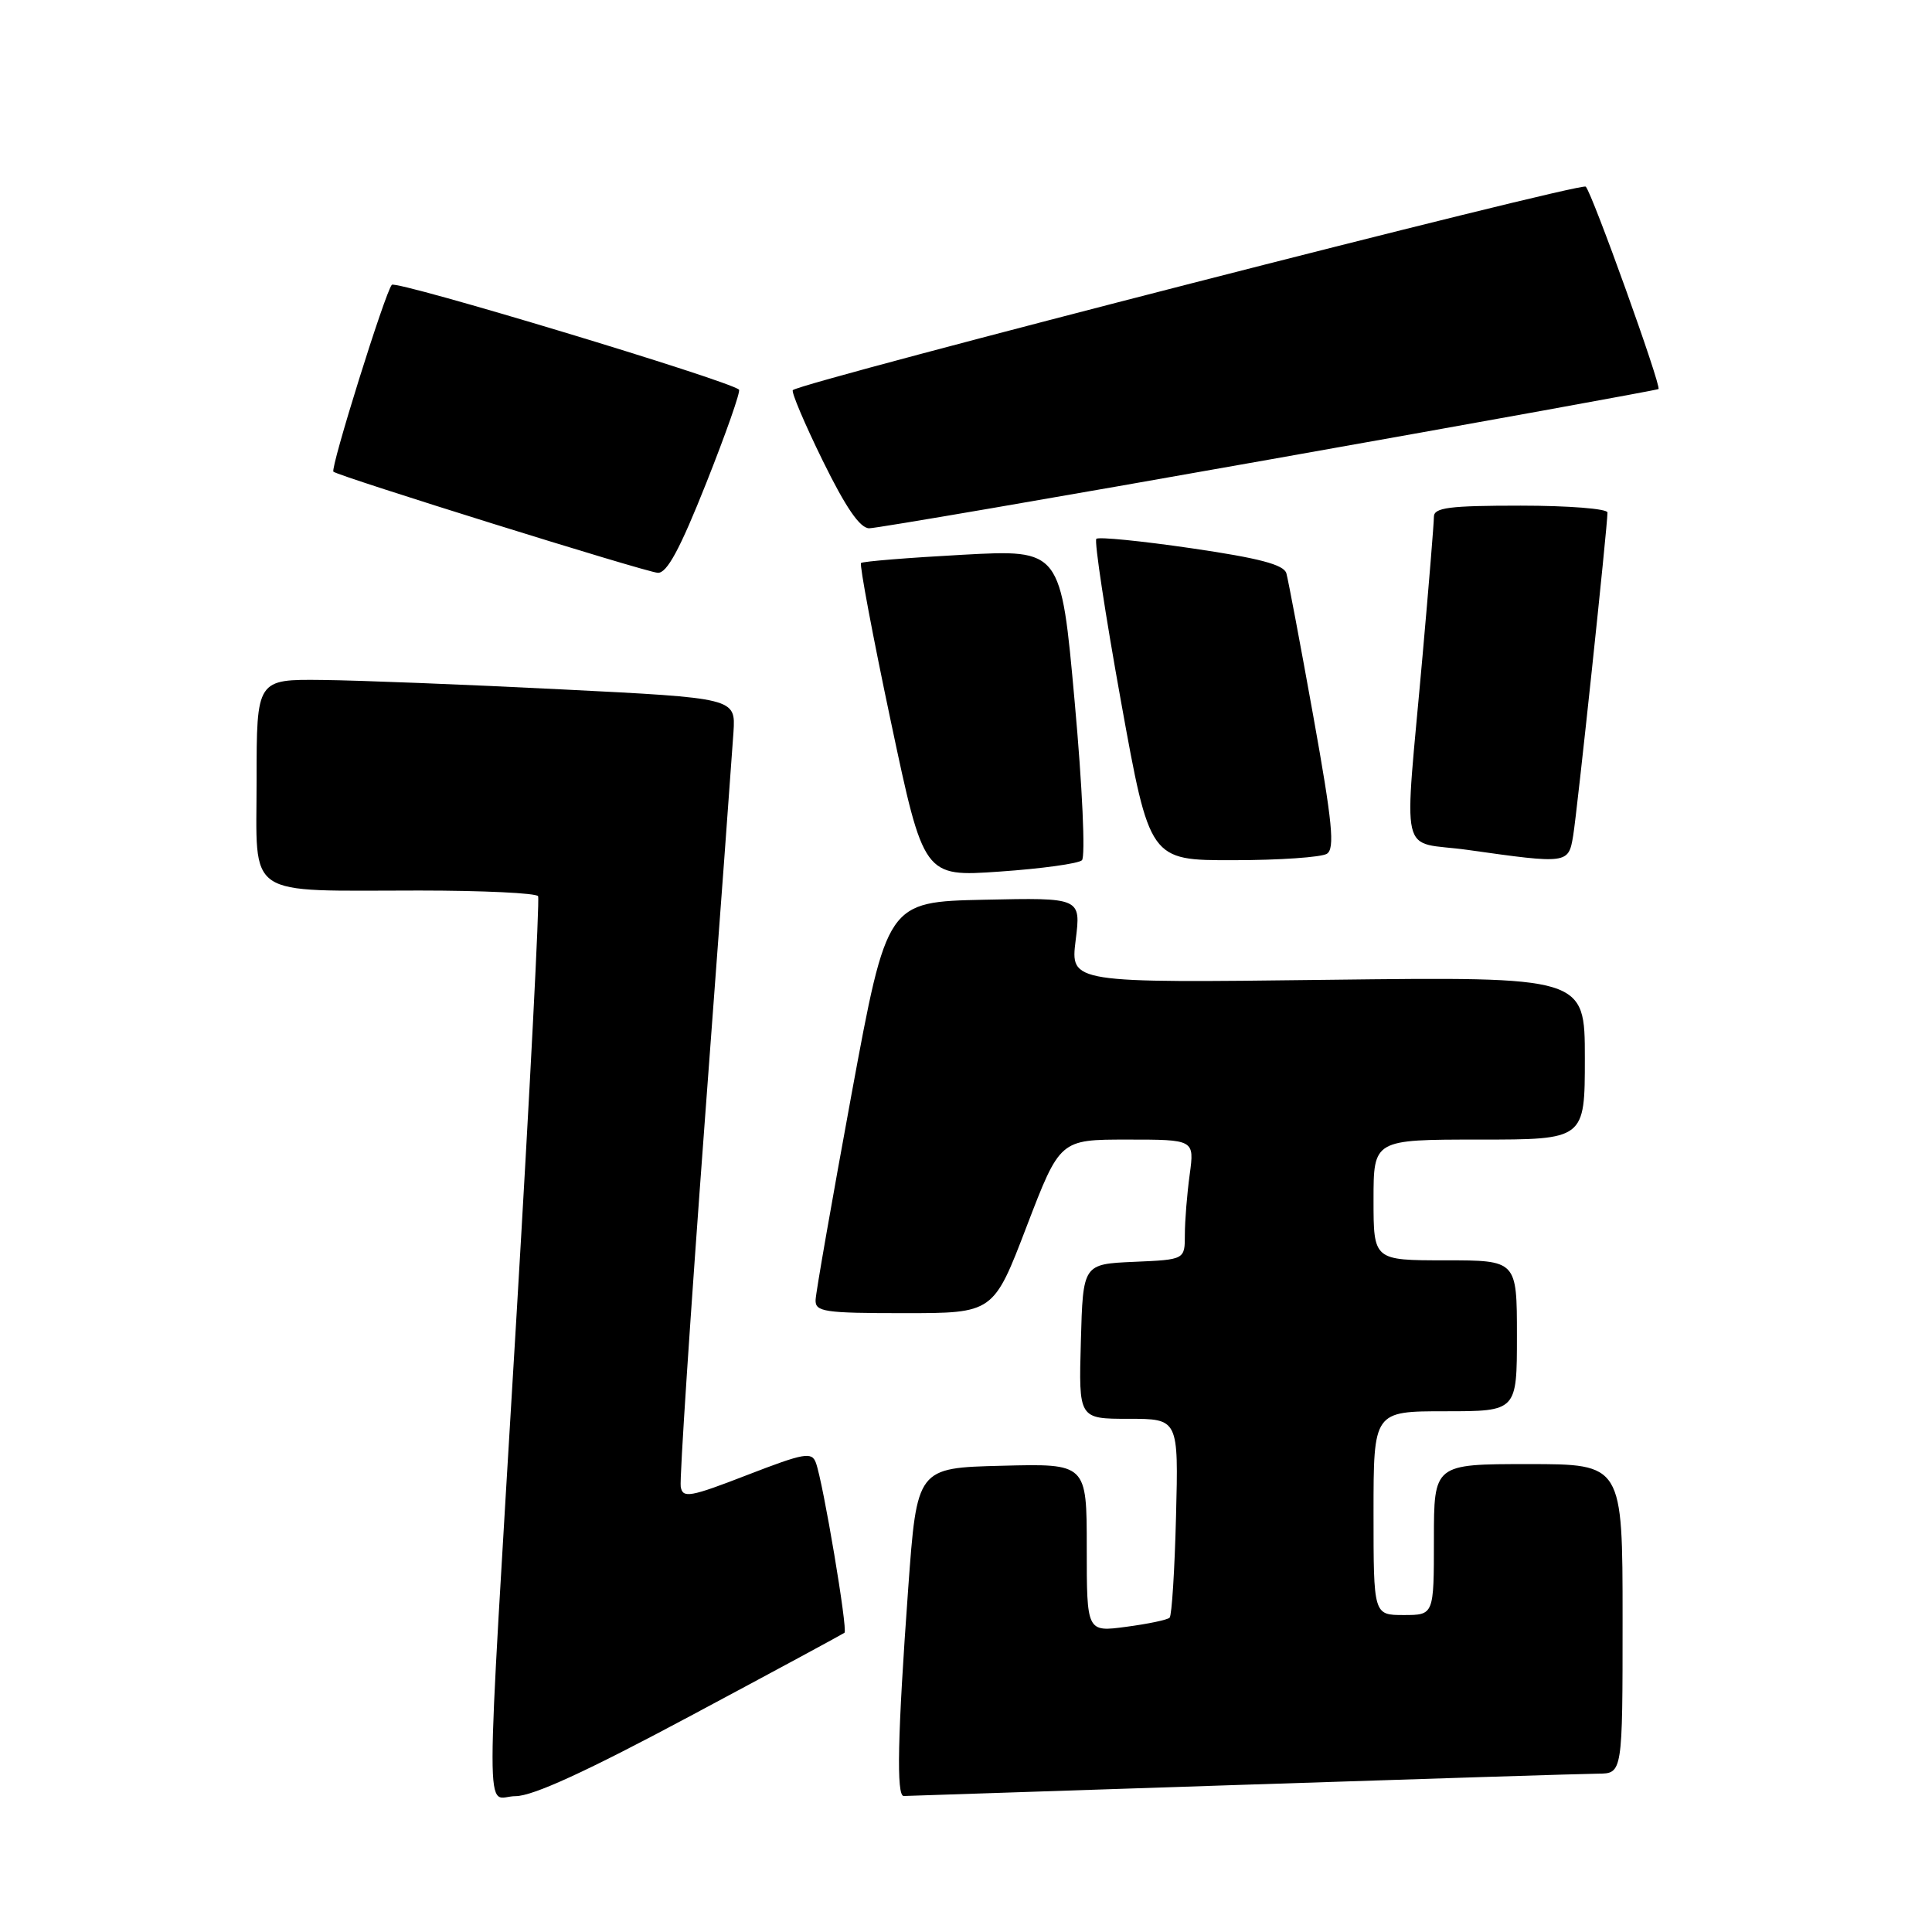 <?xml version="1.0" encoding="UTF-8" standalone="no"?>
<!DOCTYPE svg PUBLIC "-//W3C//DTD SVG 1.1//EN" "http://www.w3.org/Graphics/SVG/1.1/DTD/svg11.dtd" >
<svg xmlns="http://www.w3.org/2000/svg" xmlns:xlink="http://www.w3.org/1999/xlink" version="1.1" viewBox="0 0 256 256">
 <g >
 <path fill="currentColor"
d=" M 91.56 227.33 C 102.53 221.47 111.68 216.52 111.90 216.35 C 112.36 215.98 109.07 196.42 108.11 193.83 C 107.57 192.34 106.58 192.52 99.00 195.45 C 91.42 198.39 90.47 198.55 90.20 197.01 C 90.03 196.07 91.48 174.19 93.40 148.39 C 95.33 122.60 97.03 99.47 97.19 97.00 C 97.47 92.50 97.47 92.50 74.48 91.35 C 61.84 90.71 47.56 90.15 42.75 90.10 C 34.00 90.00 34.00 90.00 34.00 103.38 C 34.00 119.25 32.16 118.00 55.57 118.00 C 63.99 118.00 71.07 118.34 71.30 118.75 C 71.52 119.16 70.22 144.47 68.40 175.00 C 64.23 245.03 64.24 238.00 68.31 238.00 C 70.60 238.00 77.75 234.72 91.56 227.33 Z  M 164.50 236.50 C 188.70 235.70 209.96 235.03 211.75 235.02 C 215.00 235.00 215.00 235.00 215.00 214.50 C 215.00 194.00 215.00 194.00 202.50 194.00 C 190.00 194.00 190.00 194.00 190.00 204.00 C 190.00 214.00 190.00 214.00 186.00 214.00 C 182.00 214.00 182.00 214.00 182.00 200.50 C 182.00 187.00 182.00 187.00 191.50 187.00 C 201.00 187.00 201.00 187.00 201.00 177.00 C 201.00 167.00 201.00 167.00 191.50 167.00 C 182.00 167.00 182.00 167.00 182.00 159.00 C 182.00 151.00 182.00 151.00 196.00 151.00 C 210.00 151.00 210.00 151.00 210.00 140.21 C 210.00 129.42 210.00 129.42 175.91 129.83 C 141.83 130.25 141.83 130.25 142.53 124.59 C 143.24 118.94 143.24 118.94 130.39 119.22 C 117.54 119.50 117.54 119.50 112.83 145.00 C 110.25 159.03 108.10 171.29 108.07 172.25 C 108.01 173.82 109.20 174.00 119.82 174.00 C 131.64 174.00 131.64 174.00 136.04 162.50 C 140.45 151.00 140.45 151.00 149.36 151.00 C 158.27 151.00 158.27 151.00 157.64 155.64 C 157.29 158.19 157.00 161.77 157.00 163.59 C 157.00 166.91 157.00 166.91 150.25 167.20 C 143.50 167.50 143.50 167.50 143.22 177.75 C 142.93 188.00 142.93 188.00 149.54 188.00 C 156.16 188.00 156.16 188.00 155.83 200.92 C 155.65 208.03 155.27 214.07 154.98 214.35 C 154.70 214.64 152.11 215.18 149.23 215.56 C 144.00 216.26 144.00 216.26 144.00 205.10 C 144.00 193.93 144.00 193.93 132.75 194.22 C 121.50 194.50 121.50 194.50 120.34 210.50 C 118.93 230.01 118.76 238.01 119.75 237.98 C 120.16 237.97 140.30 237.31 164.50 236.50 Z  M 143.36 113.99 C 143.84 113.54 143.42 104.24 142.40 92.99 C 140.58 72.80 140.58 72.80 127.54 73.51 C 120.37 73.90 114.32 74.39 114.09 74.60 C 113.87 74.81 115.64 84.26 118.04 95.59 C 122.40 116.19 122.40 116.19 132.45 115.49 C 137.98 115.11 142.89 114.43 143.36 113.99 Z  M 175.82 113.13 C 176.89 112.45 176.56 109.02 174.02 94.90 C 172.30 85.33 170.69 76.81 170.45 75.96 C 170.11 74.82 166.87 73.96 157.89 72.65 C 151.23 71.68 145.55 71.11 145.27 71.40 C 144.98 71.69 146.45 81.39 148.54 92.96 C 152.34 114.00 152.34 114.00 163.42 113.98 C 169.51 113.98 175.09 113.59 175.82 113.13 Z  M 208.45 110.75 C 208.98 107.59 213.00 69.72 213.00 67.91 C 213.00 67.41 207.82 67.00 201.50 67.00 C 192.00 67.00 190.00 67.26 190.00 68.48 C 190.00 69.30 189.33 77.51 188.51 86.73 C 186.03 114.73 185.24 111.32 194.50 112.62 C 207.74 114.49 207.83 114.47 208.45 110.75 Z  M 93.58 64.01 C 96.20 57.41 98.16 51.84 97.92 51.63 C 96.59 50.42 52.50 37.11 51.92 37.74 C 51.05 38.67 43.74 62.08 44.18 62.50 C 44.83 63.10 85.56 75.81 87.16 75.90 C 88.37 75.97 90.09 72.79 93.58 64.01 Z  M 168.22 60.89 C 196.43 55.89 219.62 51.68 219.76 51.55 C 220.17 51.18 210.98 25.60 210.12 24.73 C 209.50 24.10 106.49 50.54 105.06 51.69 C 104.81 51.89 106.59 56.09 109.01 61.03 C 112.08 67.28 113.95 70.00 115.18 70.00 C 116.15 70.00 140.02 65.90 168.22 60.89 Z "/>
</g>
</svg>